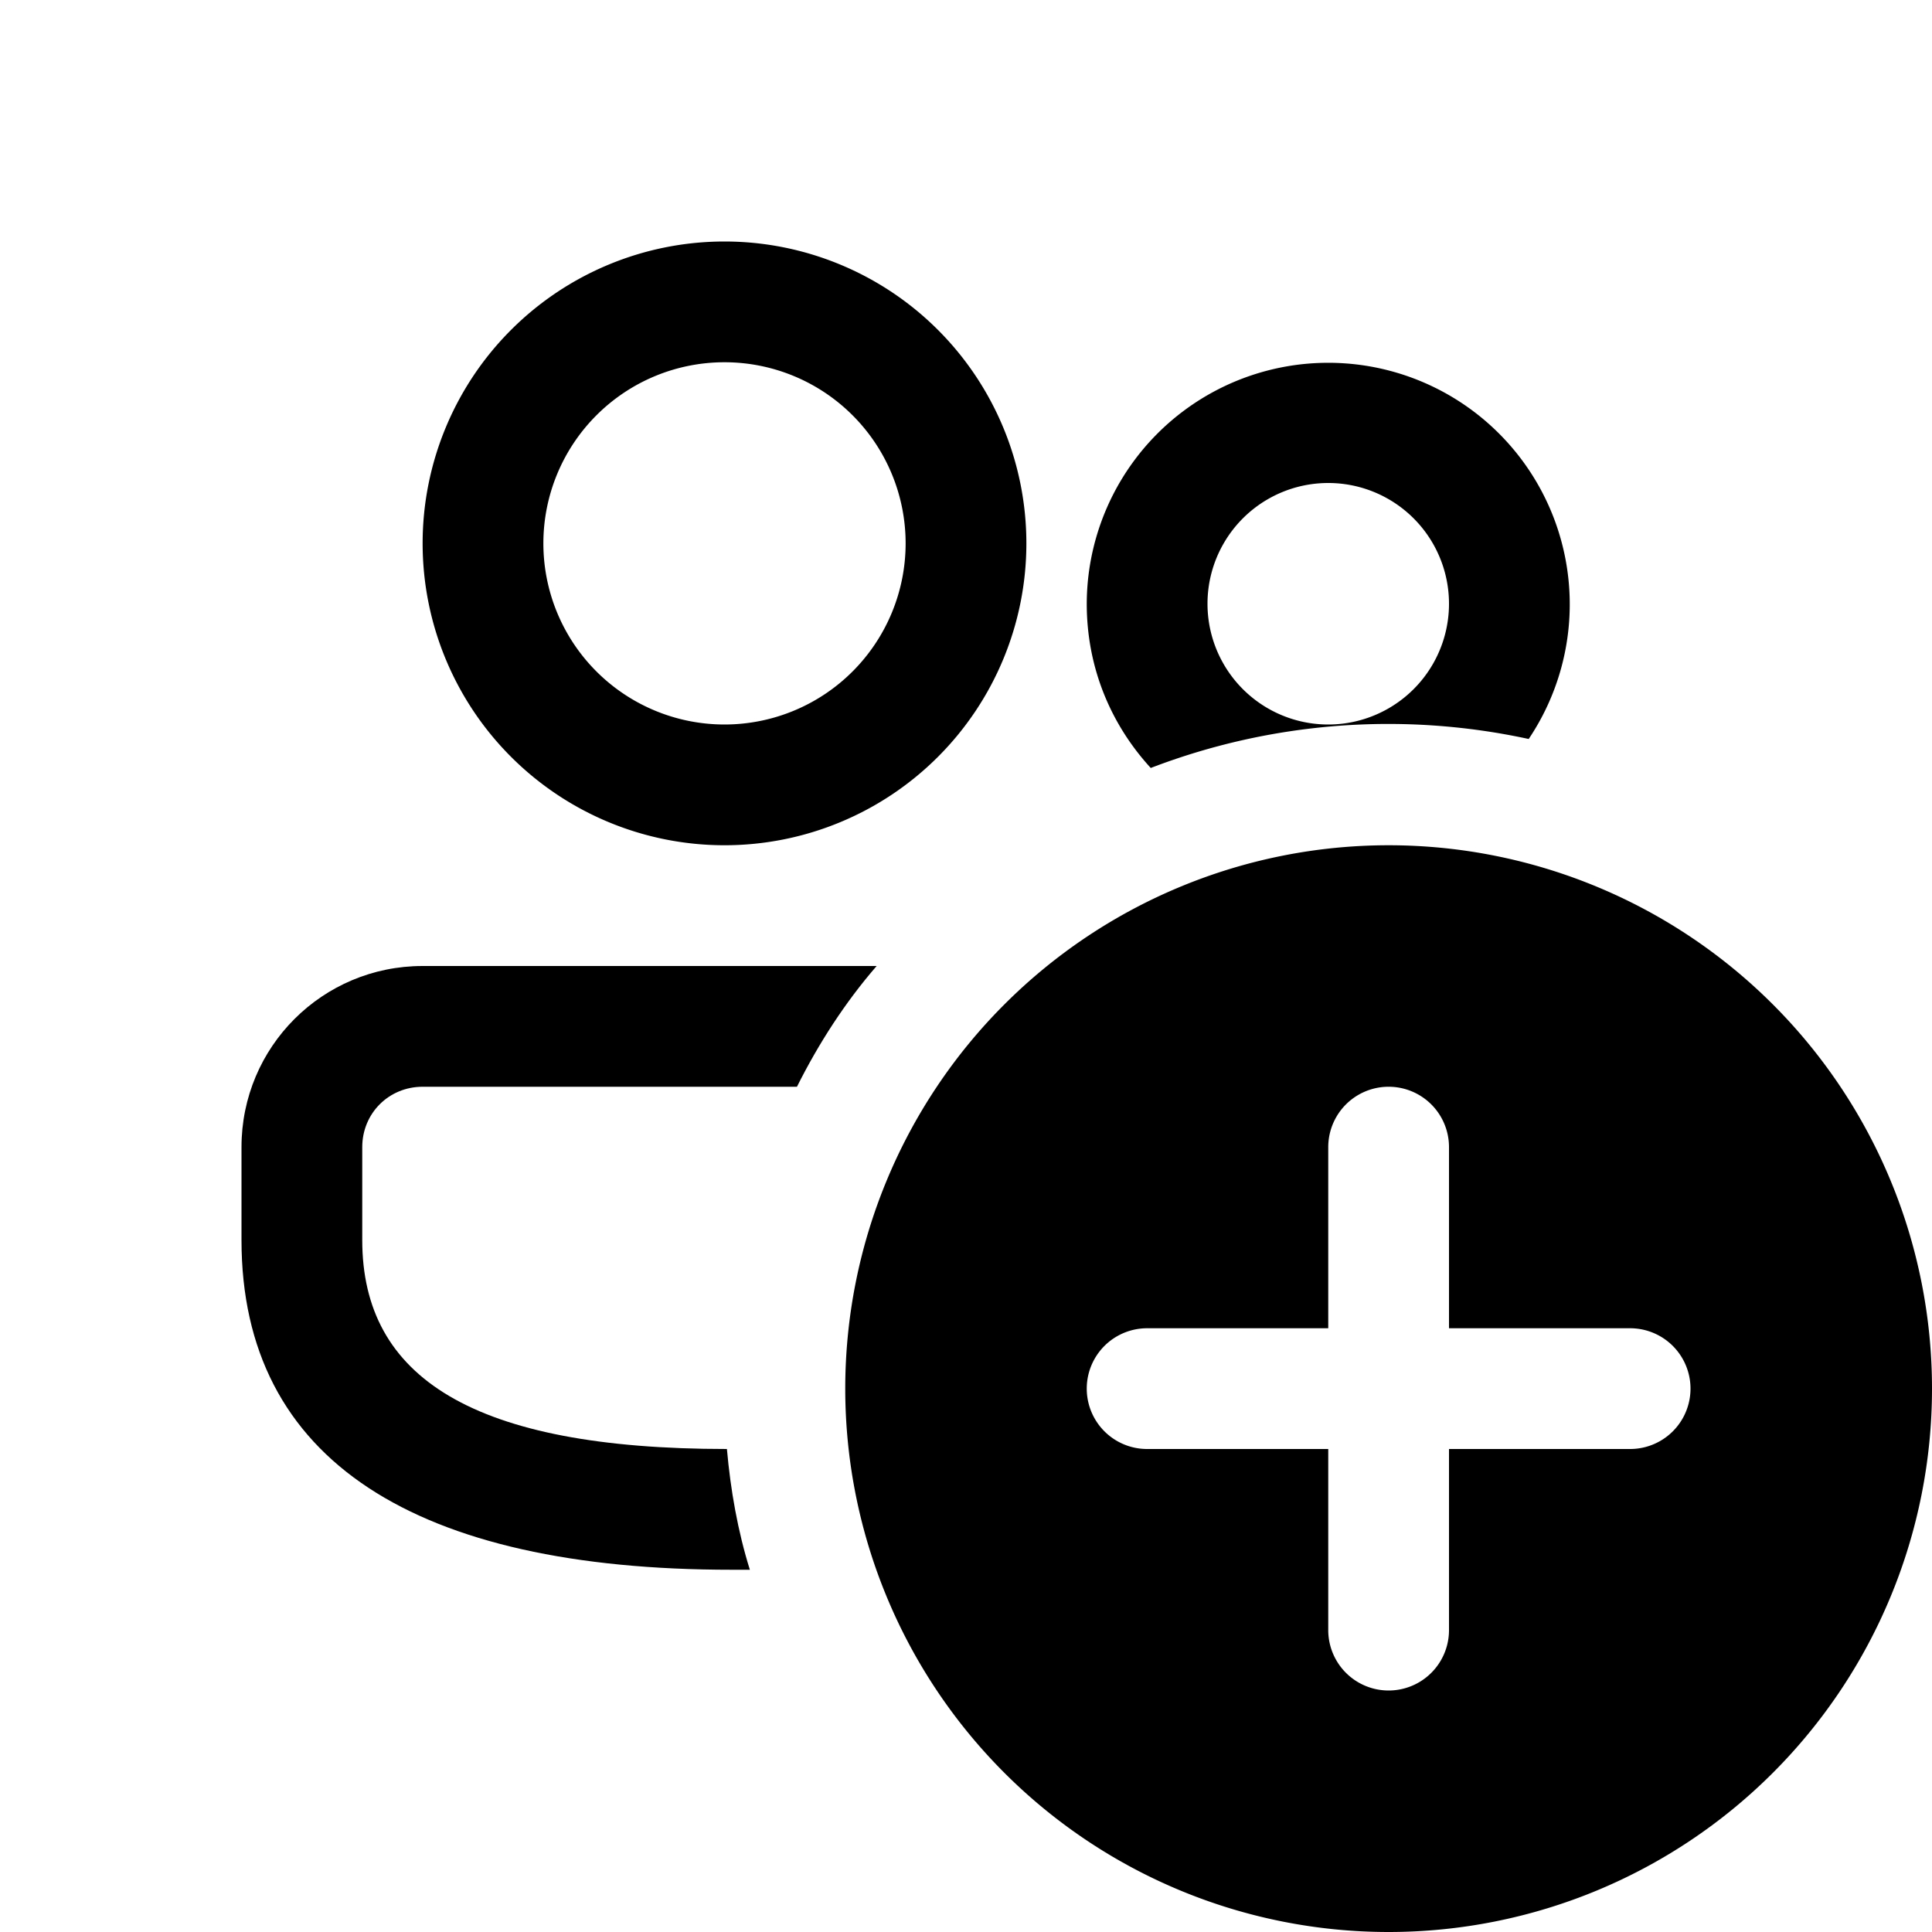 <svg width="16" height="16" viewBox="0 0 16 16" xmlns="http://www.w3.org/2000/svg"><path d="M9 5c0 .53.2 1 .53 1.36a5.49 5.49 0 013.13-.24A2 2 0 109 5zm2-1a1 1 0 110 2 1 1 0 010-2z"/><path d="M6.06 13h.15c-.1-.32-.16-.66-.19-1C3.92 12 3 11.41 3 10.27V9.5c0-.28.22-.5.5-.5h3.1c.18-.36.4-.7.66-1H3.5C2.67 8 2 8.67 2 9.5v.77C2 12.1 3.45 13 6.06 13z"/><path d="M6 2a2.5 2.5 0 110 5 2.5 2.5 0 010-5zm0 1a1.5 1.5 0 100 3 1.5 1.5 0 000-3z"/><path d="M16 11.5a4.5 4.5 0 11-9 0 4.5 4.5 0 019 0zm-4-2a.5.5 0 00-1 0V11H9.5a.5.5 0 000 1H11v1.5a.5.5 0 001 0V12h1.5a.5.5 0 000-1H12V9.5z"/></svg>
